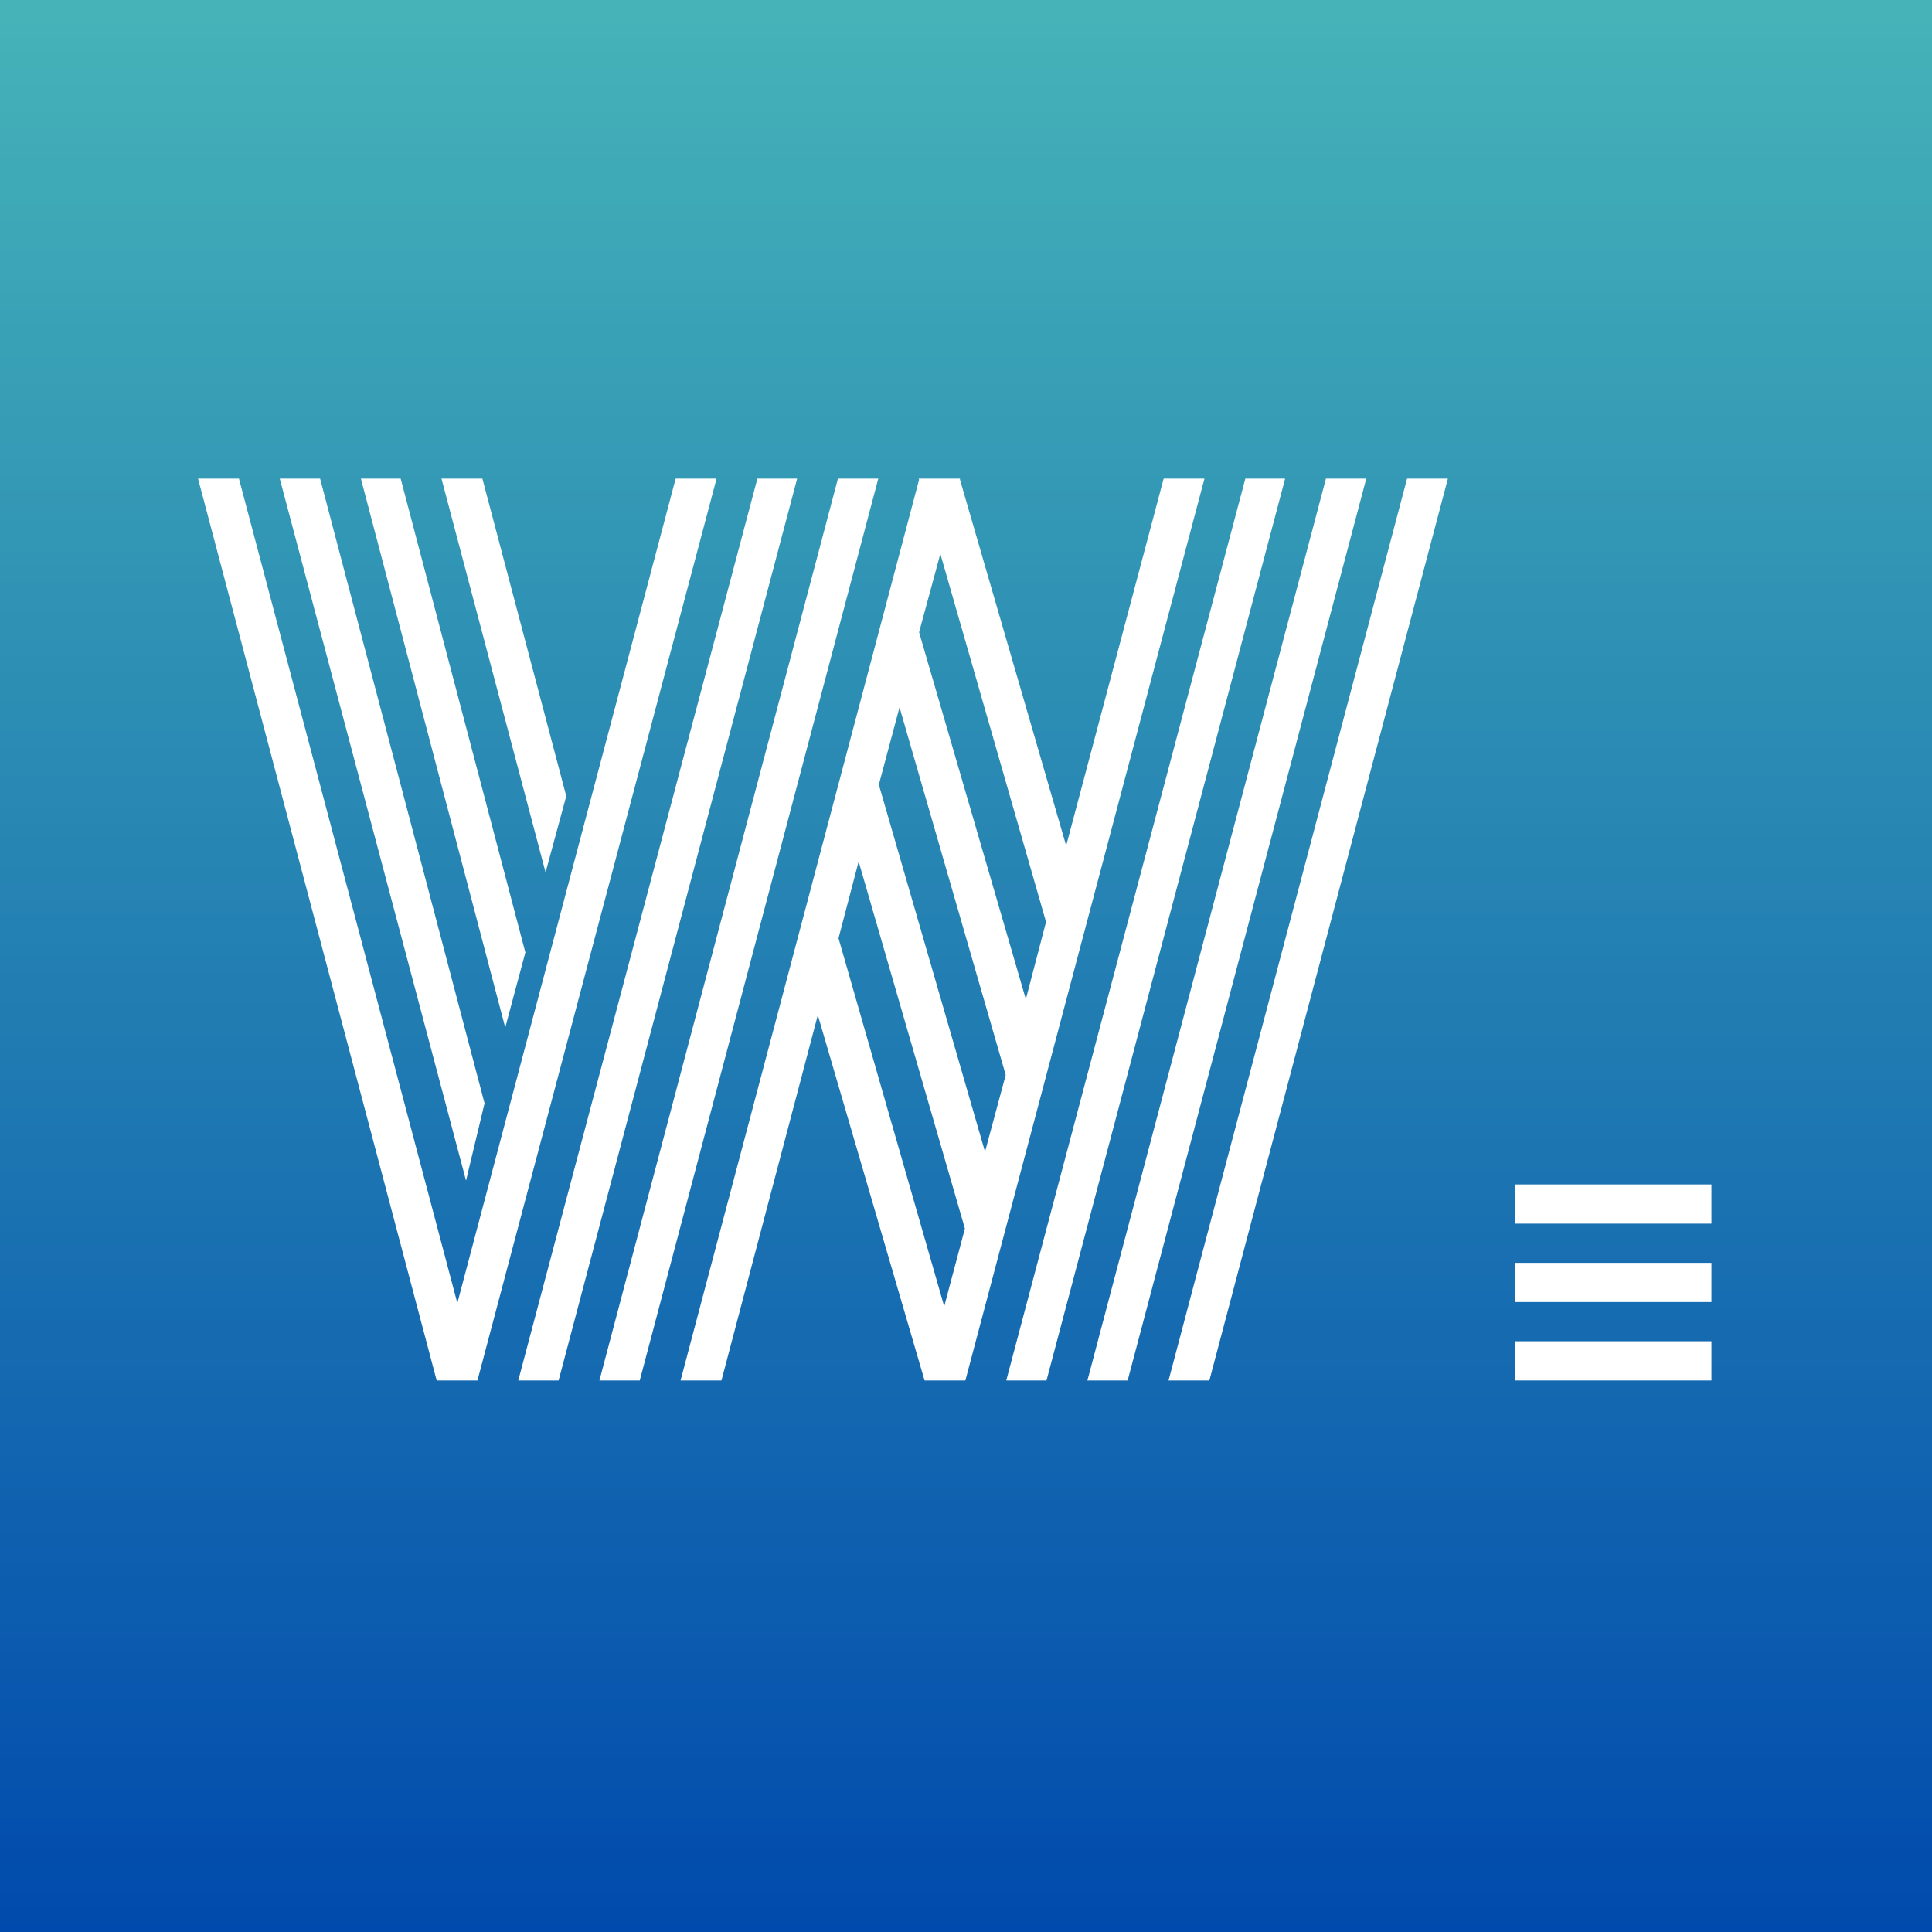 <svg xmlns="http://www.w3.org/2000/svg" xmlns:xlink="http://www.w3.org/1999/xlink" width="500" zoomAndPan="magnify" viewBox="0 0 375 375" height="500" preserveAspectRatio="xMidYMid meet" version="1.2"><defs><linearGradient x1="250" gradientTransform="matrix(0.75,0,0,0.75,0,0)" y1="0" x2="250" gradientUnits="userSpaceOnUse" y2="500" id="db8c5e1c43"><stop style="stop-color:#45b3b8;stop-opacity:1;" offset="0"/><stop style="stop-color:#45b3b8;stop-opacity:1;" offset="0.008"/><stop style="stop-color:#44b2b8;stop-opacity:1;" offset="0.016"/><stop style="stop-color:#44b1b8;stop-opacity:1;" offset="0.023"/><stop style="stop-color:#43b0b8;stop-opacity:1;" offset="0.031"/><stop style="stop-color:#43afb8;stop-opacity:1;" offset="0.039"/><stop style="stop-color:#42aeb8;stop-opacity:1;" offset="0.047"/><stop style="stop-color:#42aeb8;stop-opacity:1;" offset="0.055"/><stop style="stop-color:#41adb7;stop-opacity:1;" offset="0.062"/><stop style="stop-color:#41acb7;stop-opacity:1;" offset="0.07"/><stop style="stop-color:#40abb7;stop-opacity:1;" offset="0.078"/><stop style="stop-color:#3faab7;stop-opacity:1;" offset="0.086"/><stop style="stop-color:#3faab7;stop-opacity:1;" offset="0.094"/><stop style="stop-color:#3ea9b7;stop-opacity:1;" offset="0.102"/><stop style="stop-color:#3ea8b7;stop-opacity:1;" offset="0.109"/><stop style="stop-color:#3da7b7;stop-opacity:1;" offset="0.117"/><stop style="stop-color:#3da6b7;stop-opacity:1;" offset="0.125"/><stop style="stop-color:#3ca5b7;stop-opacity:1;" offset="0.133"/><stop style="stop-color:#3ca5b7;stop-opacity:1;" offset="0.141"/><stop style="stop-color:#3ba4b6;stop-opacity:1;" offset="0.148"/><stop style="stop-color:#3ba3b6;stop-opacity:1;" offset="0.156"/><stop style="stop-color:#3aa2b6;stop-opacity:1;" offset="0.164"/><stop style="stop-color:#39a1b6;stop-opacity:1;" offset="0.172"/><stop style="stop-color:#39a1b6;stop-opacity:1;" offset="0.18"/><stop style="stop-color:#38a0b6;stop-opacity:1;" offset="0.188"/><stop style="stop-color:#389fb6;stop-opacity:1;" offset="0.195"/><stop style="stop-color:#379eb6;stop-opacity:1;" offset="0.203"/><stop style="stop-color:#379db6;stop-opacity:1;" offset="0.211"/><stop style="stop-color:#369cb6;stop-opacity:1;" offset="0.219"/><stop style="stop-color:#369cb6;stop-opacity:1;" offset="0.227"/><stop style="stop-color:#359bb6;stop-opacity:1;" offset="0.234"/><stop style="stop-color:#359ab5;stop-opacity:1;" offset="0.242"/><stop style="stop-color:#3499b5;stop-opacity:1;" offset="0.25"/><stop style="stop-color:#3498b5;stop-opacity:1;" offset="0.258"/><stop style="stop-color:#3398b5;stop-opacity:1;" offset="0.266"/><stop style="stop-color:#3297b5;stop-opacity:1;" offset="0.273"/><stop style="stop-color:#3296b5;stop-opacity:1;" offset="0.281"/><stop style="stop-color:#3195b5;stop-opacity:1;" offset="0.289"/><stop style="stop-color:#3194b5;stop-opacity:1;" offset="0.297"/><stop style="stop-color:#3093b5;stop-opacity:1;" offset="0.305"/><stop style="stop-color:#3093b5;stop-opacity:1;" offset="0.312"/><stop style="stop-color:#2f92b5;stop-opacity:1;" offset="0.32"/><stop style="stop-color:#2f91b4;stop-opacity:1;" offset="0.328"/><stop style="stop-color:#2e90b4;stop-opacity:1;" offset="0.336"/><stop style="stop-color:#2e8fb4;stop-opacity:1;" offset="0.344"/><stop style="stop-color:#2d8eb4;stop-opacity:1;" offset="0.352"/><stop style="stop-color:#2d8eb4;stop-opacity:1;" offset="0.359"/><stop style="stop-color:#2c8db4;stop-opacity:1;" offset="0.367"/><stop style="stop-color:#2b8cb4;stop-opacity:1;" offset="0.375"/><stop style="stop-color:#2b8bb4;stop-opacity:1;" offset="0.383"/><stop style="stop-color:#2a8ab4;stop-opacity:1;" offset="0.391"/><stop style="stop-color:#2a8ab4;stop-opacity:1;" offset="0.398"/><stop style="stop-color:#2989b4;stop-opacity:1;" offset="0.406"/><stop style="stop-color:#2988b4;stop-opacity:1;" offset="0.414"/><stop style="stop-color:#2887b3;stop-opacity:1;" offset="0.422"/><stop style="stop-color:#2886b3;stop-opacity:1;" offset="0.43"/><stop style="stop-color:#2785b3;stop-opacity:1;" offset="0.438"/><stop style="stop-color:#2785b3;stop-opacity:1;" offset="0.445"/><stop style="stop-color:#2684b3;stop-opacity:1;" offset="0.453"/><stop style="stop-color:#2683b3;stop-opacity:1;" offset="0.461"/><stop style="stop-color:#2582b3;stop-opacity:1;" offset="0.469"/><stop style="stop-color:#2481b3;stop-opacity:1;" offset="0.477"/><stop style="stop-color:#2481b3;stop-opacity:1;" offset="0.484"/><stop style="stop-color:#2380b3;stop-opacity:1;" offset="0.492"/><stop style="stop-color:#237fb3;stop-opacity:1;" offset="0.5"/><stop style="stop-color:#227eb2;stop-opacity:1;" offset="0.508"/><stop style="stop-color:#227db2;stop-opacity:1;" offset="0.516"/><stop style="stop-color:#217cb2;stop-opacity:1;" offset="0.523"/><stop style="stop-color:#217cb2;stop-opacity:1;" offset="0.531"/><stop style="stop-color:#207bb2;stop-opacity:1;" offset="0.539"/><stop style="stop-color:#207ab2;stop-opacity:1;" offset="0.547"/><stop style="stop-color:#1f79b2;stop-opacity:1;" offset="0.555"/><stop style="stop-color:#1f78b2;stop-opacity:1;" offset="0.562"/><stop style="stop-color:#1e78b2;stop-opacity:1;" offset="0.57"/><stop style="stop-color:#1d77b2;stop-opacity:1;" offset="0.578"/><stop style="stop-color:#1d76b2;stop-opacity:1;" offset="0.586"/><stop style="stop-color:#1c75b1;stop-opacity:1;" offset="0.594"/><stop style="stop-color:#1c74b1;stop-opacity:1;" offset="0.602"/><stop style="stop-color:#1b73b1;stop-opacity:1;" offset="0.609"/><stop style="stop-color:#1b73b1;stop-opacity:1;" offset="0.617"/><stop style="stop-color:#1a72b1;stop-opacity:1;" offset="0.625"/><stop style="stop-color:#1a71b1;stop-opacity:1;" offset="0.633"/><stop style="stop-color:#1970b1;stop-opacity:1;" offset="0.641"/><stop style="stop-color:#196fb1;stop-opacity:1;" offset="0.648"/><stop style="stop-color:#186eb1;stop-opacity:1;" offset="0.656"/><stop style="stop-color:#176eb1;stop-opacity:1;" offset="0.664"/><stop style="stop-color:#176db1;stop-opacity:1;" offset="0.672"/><stop style="stop-color:#166cb1;stop-opacity:1;" offset="0.68"/><stop style="stop-color:#166bb0;stop-opacity:1;" offset="0.688"/><stop style="stop-color:#156ab0;stop-opacity:1;" offset="0.695"/><stop style="stop-color:#156ab0;stop-opacity:1;" offset="0.703"/><stop style="stop-color:#1469b0;stop-opacity:1;" offset="0.711"/><stop style="stop-color:#1468b0;stop-opacity:1;" offset="0.719"/><stop style="stop-color:#1367b0;stop-opacity:1;" offset="0.727"/><stop style="stop-color:#1366b0;stop-opacity:1;" offset="0.734"/><stop style="stop-color:#1265b0;stop-opacity:1;" offset="0.742"/><stop style="stop-color:#1265b0;stop-opacity:1;" offset="0.75"/><stop style="stop-color:#1164b0;stop-opacity:1;" offset="0.758"/><stop style="stop-color:#1063b0;stop-opacity:1;" offset="0.766"/><stop style="stop-color:#1062af;stop-opacity:1;" offset="0.773"/><stop style="stop-color:#0f61af;stop-opacity:1;" offset="0.781"/><stop style="stop-color:#0f61af;stop-opacity:1;" offset="0.789"/><stop style="stop-color:#0e60af;stop-opacity:1;" offset="0.797"/><stop style="stop-color:#0e5faf;stop-opacity:1;" offset="0.805"/><stop style="stop-color:#0d5eaf;stop-opacity:1;" offset="0.812"/><stop style="stop-color:#0d5daf;stop-opacity:1;" offset="0.82"/><stop style="stop-color:#0c5caf;stop-opacity:1;" offset="0.828"/><stop style="stop-color:#0c5caf;stop-opacity:1;" offset="0.836"/><stop style="stop-color:#0b5baf;stop-opacity:1;" offset="0.844"/><stop style="stop-color:#0b5aaf;stop-opacity:1;" offset="0.852"/><stop style="stop-color:#0a59af;stop-opacity:1;" offset="0.859"/><stop style="stop-color:#0958ae;stop-opacity:1;" offset="0.867"/><stop style="stop-color:#0957ae;stop-opacity:1;" offset="0.875"/><stop style="stop-color:#0857ae;stop-opacity:1;" offset="0.883"/><stop style="stop-color:#0856ae;stop-opacity:1;" offset="0.891"/><stop style="stop-color:#0755ae;stop-opacity:1;" offset="0.898"/><stop style="stop-color:#0754ae;stop-opacity:1;" offset="0.906"/><stop style="stop-color:#0653ae;stop-opacity:1;" offset="0.914"/><stop style="stop-color:#0653ae;stop-opacity:1;" offset="0.922"/><stop style="stop-color:#0552ae;stop-opacity:1;" offset="0.93"/><stop style="stop-color:#0551ae;stop-opacity:1;" offset="0.938"/><stop style="stop-color:#0450ae;stop-opacity:1;" offset="0.945"/><stop style="stop-color:#044fad;stop-opacity:1;" offset="0.953"/><stop style="stop-color:#034ead;stop-opacity:1;" offset="0.961"/><stop style="stop-color:#024ead;stop-opacity:1;" offset="0.969"/><stop style="stop-color:#024dad;stop-opacity:1;" offset="0.977"/><stop style="stop-color:#014cad;stop-opacity:1;" offset="0.984"/><stop style="stop-color:#014bad;stop-opacity:1;" offset="0.992"/><stop style="stop-color:#004aad;stop-opacity:1;" offset="1"/></linearGradient></defs><g id="c23a379fa5"><rect x="0" width="375" y="0" height="375" style="fill:#ffffff;fill-opacity:1;stroke:none;"/><rect x="0" width="375" y="0" height="375" style="fill:url(#db8c5e1c43);stroke:none;"/><g style="fill:#ffffff;fill-opacity:1;"><g transform="translate(34.114, 267.947)"><path style="stroke:none" d="M 59.938 -53.797 L 56.344 -38.797 L 20.188 -175.047 L 28.016 -175.047 Z M 67.859 -83.078 L 63.953 -68.5 L 35.938 -175.047 L 43.656 -175.047 Z M 75.797 -113.422 L 71.781 -98.625 L 51.578 -175.047 L 59.516 -175.047 Z M 105.922 0 L 97.984 0 L 144.281 -174.844 L 144.188 -175.047 L 152.219 -175.047 L 152.219 -174.844 L 172.828 -103.797 L 191.75 -175.047 L 199.672 -175.047 L 153.266 0 L 145.344 0 L 124.625 -70.922 Z M 90.062 0 L 82.234 0 L 128.531 -175.047 L 136.359 -175.047 Z M 74.312 0 L 66.484 0 L 112.891 -175.047 L 120.609 -175.047 Z M 200.625 0 L 192.703 0 L 239 -175.047 L 246.922 -175.047 Z M 184.766 0 L 176.953 0 L 223.25 -175.047 L 231.078 -175.047 Z M 169.016 0 L 161.203 0 L 207.609 -175.047 L 215.328 -175.047 Z M 54.656 -15.016 L 97.031 -175.047 L 104.969 -175.047 L 58.562 0 L 50.641 0 L 4.328 -175.047 L 12.266 -175.047 Z M 128.641 -85.828 L 149.156 -14.375 L 153.172 -29.484 L 132.547 -100.734 Z M 136.469 -115.641 L 157.078 -44.391 L 161.094 -59.297 L 140.484 -130.656 Z M 144.281 -145.234 L 165 -74 L 168.922 -89 L 148.406 -160.453 Z M 144.281 -145.234 "/></g></g><g style="fill:#ffffff;fill-opacity:1;"><g transform="translate(285.579, 267.947)"><path style="stroke:none" d="M 8.562 -30.438 L 8.562 -38.047 L 46.609 -38.047 L 46.609 -30.438 Z M 8.562 -15.219 L 8.562 -22.828 L 46.609 -22.828 L 46.609 -15.219 Z M 8.562 0 L 8.562 -7.609 L 46.609 -7.609 L 46.609 0 Z M 8.562 0 "/></g></g></g></svg>